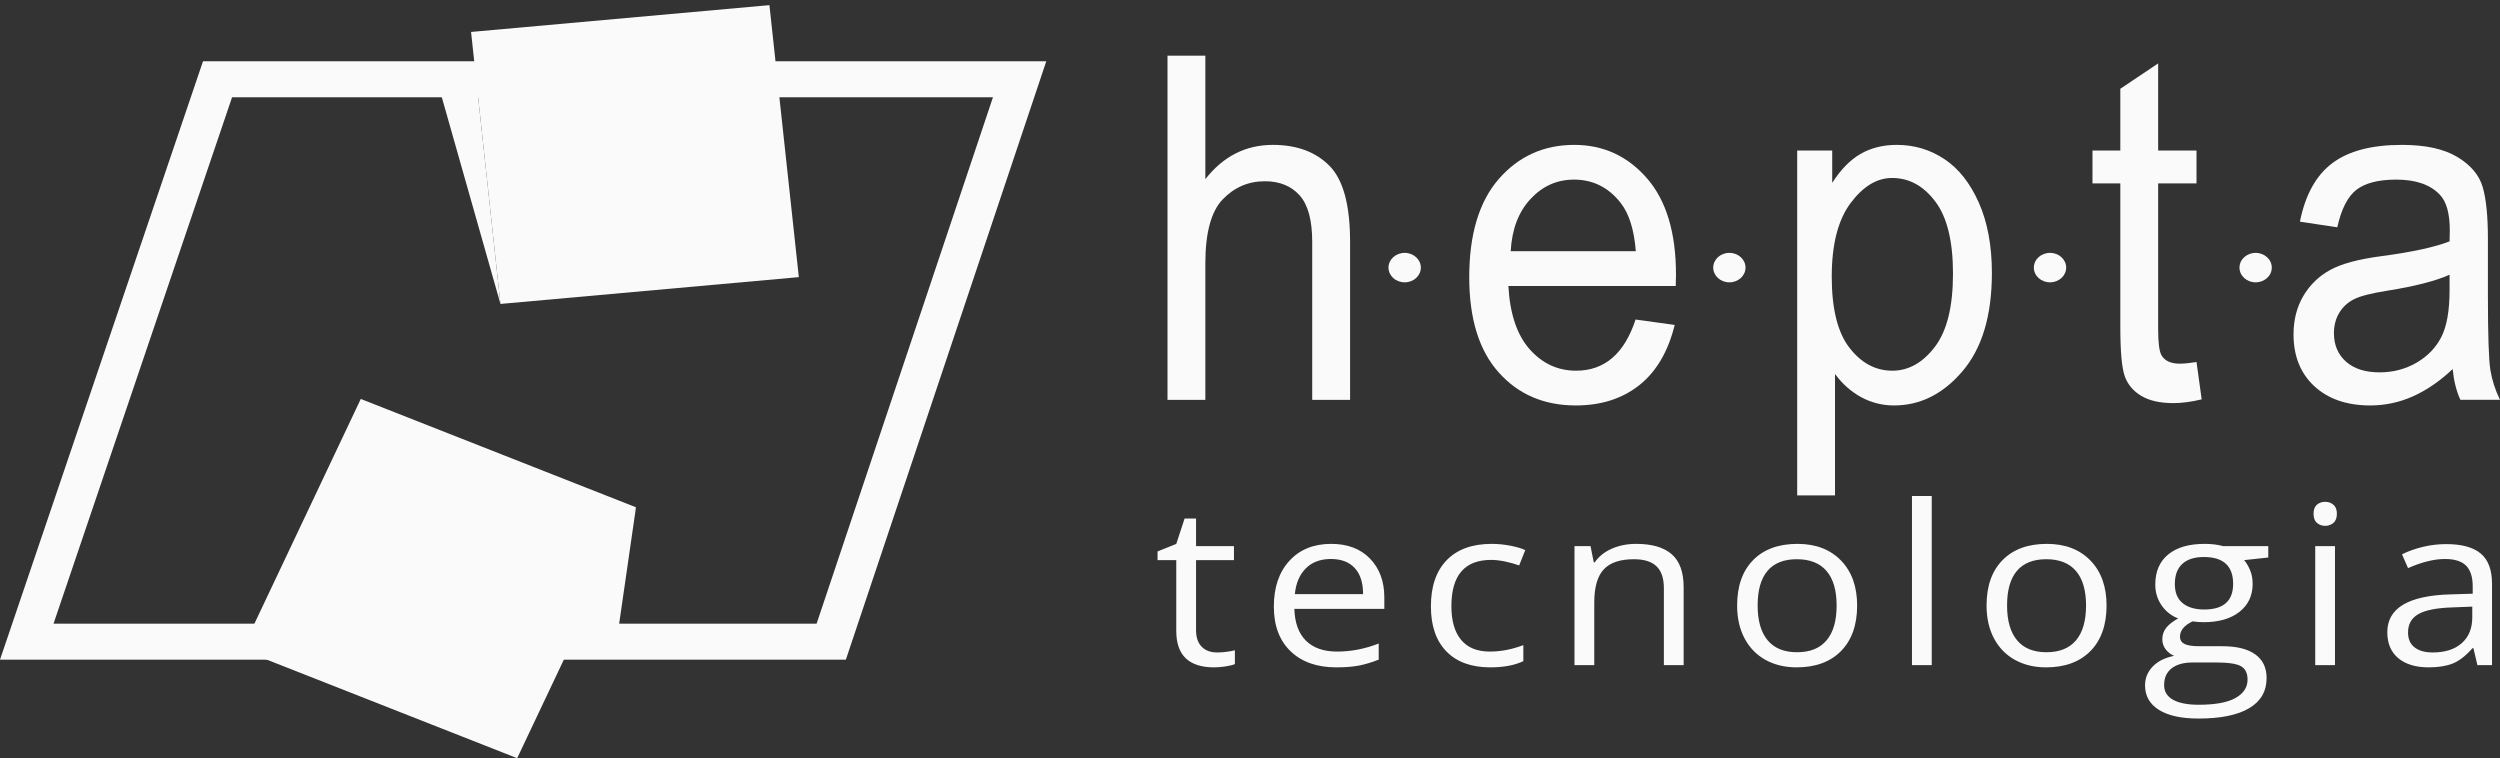 <svg width="122" height="37" viewBox="0 0 122 37" fill="none" xmlns="http://www.w3.org/2000/svg">
<rect x="0" y="0" width="122" height="37" fill="#333333" stroke="none"/>
<path fill-rule="evenodd" clip-rule="evenodd" d="M73.722 12.259H79.828C79.745 11.205 79.497 10.419 79.086 9.899C78.493 9.142 77.732 8.765 76.813 8.765C75.983 8.765 75.275 9.08 74.689 9.711C74.103 10.34 73.781 11.191 73.722 12.259ZM79.815 15.593L81.725 15.857C81.407 17.154 80.83 18.135 79.998 18.796C79.163 19.456 78.133 19.786 76.9 19.786C75.352 19.786 74.097 19.25 73.139 18.176C72.178 17.104 71.699 15.555 71.699 13.53C71.699 11.431 72.182 9.829 73.149 8.725C74.117 7.621 75.341 7.07 76.825 7.07C78.24 7.07 79.422 7.613 80.368 8.696C81.315 9.78 81.788 11.35 81.788 13.406L81.776 13.956H73.609C73.684 15.322 74.032 16.353 74.652 17.049C75.27 17.744 76.025 18.09 76.914 18.09C78.303 18.09 79.271 17.259 79.815 15.593Z" fill="#FAFAFA"/>
<path fill-rule="evenodd" clip-rule="evenodd" d="M89.389 13.496C89.389 15.071 89.677 16.229 90.254 16.972C90.831 17.719 91.528 18.09 92.348 18.09C93.132 18.09 93.822 17.707 94.415 16.935C95.008 16.163 95.306 14.97 95.306 13.359C95.306 11.77 95.019 10.595 94.44 9.831C93.864 9.067 93.163 8.685 92.335 8.685C91.591 8.685 90.914 9.097 90.305 9.916C89.694 10.738 89.389 11.932 89.389 13.496ZM87.703 24.175V7.345H89.412V8.925C89.83 8.268 90.295 7.796 90.805 7.505C91.314 7.215 91.9 7.07 92.561 7.07C93.423 7.07 94.198 7.304 94.894 7.769C95.59 8.234 96.146 8.943 96.569 9.894C96.99 10.845 97.204 11.99 97.204 13.324C97.204 15.395 96.726 16.99 95.776 18.108C94.825 19.228 93.709 19.786 92.427 19.786C91.859 19.786 91.326 19.652 90.832 19.386C90.339 19.118 89.911 18.741 89.549 18.251V24.175H87.703Z" fill="#FAFAFA"/>
<path fill-rule="evenodd" clip-rule="evenodd" d="M107.19 17.667L107.442 19.489C106.929 19.611 106.47 19.672 106.058 19.672C105.413 19.672 104.895 19.555 104.5 19.322C104.107 19.09 103.836 18.77 103.691 18.367C103.544 17.961 103.472 17.155 103.472 15.949V8.949H102.113V7.345H103.472V4.331L105.318 3.094V7.345H107.19V8.949H105.318V16.063C105.318 16.721 105.371 17.143 105.48 17.336C105.64 17.61 105.936 17.747 106.373 17.747C106.582 17.747 106.854 17.72 107.19 17.667Z" fill="#FAFAFA"/>
<path fill-rule="evenodd" clip-rule="evenodd" d="M119.539 13.406C118.86 13.711 117.85 13.97 116.51 14.185C115.729 14.307 115.186 14.446 114.876 14.601C114.566 14.76 114.326 14.98 114.155 15.266C113.983 15.553 113.896 15.883 113.896 16.257C113.896 16.837 114.093 17.302 114.487 17.65C114.881 17.998 115.425 18.171 116.121 18.171C116.783 18.171 117.383 18.014 117.924 17.701C118.464 17.388 118.868 16.97 119.137 16.447C119.404 15.923 119.539 15.162 119.539 14.162V13.406ZM119.689 18.01C119.068 18.599 118.423 19.041 117.755 19.34C117.084 19.639 116.389 19.786 115.667 19.786C114.528 19.786 113.62 19.473 112.941 18.848C112.263 18.221 111.924 17.377 111.924 16.315C111.924 15.613 112.083 14.99 112.4 14.447C112.719 13.905 113.155 13.48 113.707 13.176C114.26 12.871 115.099 12.645 116.221 12.499C117.729 12.298 118.834 12.056 119.539 11.778L119.55 11.251C119.55 10.419 119.389 9.835 119.061 9.499C118.599 9.01 117.89 8.765 116.937 8.765C116.075 8.765 115.43 8.929 115.002 9.255C114.575 9.58 114.26 10.192 114.059 11.092L112.236 10.817C112.497 9.51 113.023 8.559 113.815 7.963C114.606 7.368 115.738 7.07 117.213 7.07C118.362 7.07 119.262 7.266 119.915 7.659C120.568 8.052 120.981 8.54 121.153 9.12C121.325 9.7 121.41 10.548 121.41 11.663V14.413C121.41 16.337 121.45 17.551 121.529 18.05C121.611 18.55 121.767 19.038 122 19.511H120.066C119.873 19.091 119.748 18.592 119.689 18.01Z" fill="#FAFAFA"/>
<path fill-rule="evenodd" clip-rule="evenodd" d="M69.337 13.06C69.337 13.457 68.984 13.778 68.548 13.778C68.112 13.778 67.758 13.457 67.758 13.06C67.758 12.662 68.112 12.34 68.548 12.34C68.984 12.34 69.337 12.662 69.337 13.06Z" fill="#FAFAFA"/>
<path fill-rule="evenodd" clip-rule="evenodd" d="M85.181 13.06C85.181 13.456 84.829 13.778 84.393 13.778C83.959 13.778 83.605 13.456 83.605 13.06C83.605 12.662 83.959 12.34 84.393 12.34C84.829 12.34 85.181 12.662 85.181 13.06Z" fill="#FAFAFA"/>
<path fill-rule="evenodd" clip-rule="evenodd" d="M100.829 13.06C100.829 13.456 100.477 13.778 100.041 13.778C99.604 13.778 99.252 13.456 99.252 13.06C99.252 12.662 99.604 12.34 100.041 12.34C100.477 12.34 100.829 12.662 100.829 13.06Z" fill="#FAFAFA"/>
<path fill-rule="evenodd" clip-rule="evenodd" d="M110.863 13.06C110.863 13.457 110.509 13.778 110.074 13.778C109.64 13.778 109.287 13.457 109.287 13.06C109.287 12.662 109.64 12.34 110.074 12.34C110.509 12.34 110.863 12.662 110.863 13.06Z" fill="#FAFAFA"/>
<path fill-rule="evenodd" clip-rule="evenodd" d="M56.974 19.512V2.717H58.821V8.742C59.258 8.185 59.75 7.766 60.3 7.488C60.847 7.209 61.453 7.07 62.113 7.07C63.278 7.07 64.198 7.408 64.87 8.084C65.547 8.76 65.884 9.999 65.884 11.8V19.512H64.036V11.8C64.036 10.747 63.833 9.992 63.421 9.533C63.01 9.075 62.445 8.845 61.724 8.845C60.921 8.845 60.235 9.14 59.669 9.728C59.105 10.315 58.821 11.358 58.821 12.855V19.512H56.974Z" fill="#FAFAFA"/>
<path fill-rule="evenodd" clip-rule="evenodd" d="M2.612 30.436H39.85L48.457 4.746H11.325L2.612 30.436ZM41.278 32.192H0L9.907 2.989H51.059L41.278 32.192Z" fill="#FAFAFA"/>
<path fill-rule="evenodd" clip-rule="evenodd" d="M38.983 13.524L24.422 14.832L22.988 1.559L37.548 0.251L38.983 13.524Z" fill="#FAFAFA"/>
<path fill-rule="evenodd" clip-rule="evenodd" d="M24.422 14.832L21.311 3.868H23.24L22.988 1.558L24.422 14.832Z" fill="#FAFAFA"/>
<path fill-rule="evenodd" clip-rule="evenodd" d="M27.151 31.68H30.035L31.036 24.756L27.151 31.68Z" fill="#FAFAFA"/>
<path fill-rule="evenodd" clip-rule="evenodd" d="M25.238 37L11.809 31.715L17.606 19.469L31.036 24.756L25.238 37Z" fill="#FAFAFA"/>
<path fill-rule="evenodd" clip-rule="evenodd" d="M118.715 31.84C119.317 31.84 119.789 31.69 120.13 31.389C120.474 31.089 120.647 30.669 120.647 30.128V29.603L119.68 29.641C118.914 29.665 118.36 29.773 118.02 29.967C117.681 30.159 117.512 30.459 117.512 30.864C117.512 31.183 117.618 31.425 117.83 31.59C118.04 31.757 118.336 31.84 118.715 31.84ZM120.897 32.459L120.704 31.632H120.656C120.339 31.995 120.023 32.243 119.708 32.374C119.39 32.502 118.997 32.567 118.524 32.567C117.892 32.567 117.397 32.419 117.038 32.122C116.681 31.823 116.5 31.402 116.5 30.852C116.5 29.677 117.53 29.062 119.586 29.006L120.668 28.973V28.613C120.668 28.159 120.561 27.822 120.347 27.605C120.13 27.388 119.787 27.279 119.315 27.279C118.783 27.279 118.184 27.428 117.512 27.724L117.217 27.051C117.53 26.896 117.874 26.773 118.247 26.684C118.622 26.595 118.997 26.552 119.372 26.552C120.132 26.552 120.694 26.706 121.061 27.013C121.428 27.321 121.611 27.813 121.611 28.492V32.459H120.897ZM112.901 25.071C112.901 24.871 112.955 24.724 113.064 24.63C113.173 24.536 113.308 24.489 113.471 24.489C113.626 24.489 113.761 24.536 113.872 24.632C113.985 24.728 114.04 24.874 114.04 25.071C114.04 25.271 113.985 25.419 113.872 25.515C113.761 25.613 113.626 25.661 113.471 25.661C113.308 25.661 113.173 25.613 113.064 25.515C112.955 25.419 112.901 25.271 112.901 25.071ZM113.947 32.459H112.983V26.65H113.947V32.459ZM106.132 28.508C106.132 28.915 106.258 29.223 106.51 29.431C106.761 29.639 107.113 29.744 107.564 29.744C108.507 29.744 108.977 29.326 108.977 28.492C108.977 27.618 108.5 27.182 107.546 27.182C107.091 27.182 106.742 27.294 106.498 27.516C106.253 27.739 106.132 28.07 106.132 28.508ZM105.609 33.434C105.609 33.747 105.753 33.986 106.045 34.149C106.335 34.31 106.752 34.392 107.296 34.392C108.105 34.392 108.707 34.281 109.096 34.06C109.485 33.841 109.681 33.541 109.681 33.165C109.681 32.85 109.574 32.632 109.36 32.511C109.148 32.39 108.747 32.329 108.157 32.329H107C106.561 32.329 106.22 32.425 105.976 32.615C105.731 32.805 105.609 33.078 105.609 33.434ZM110.692 26.65V27.207L109.513 27.334C109.62 27.457 109.717 27.62 109.802 27.819C109.888 28.018 109.929 28.242 109.929 28.494C109.929 29.062 109.717 29.516 109.29 29.855C108.864 30.193 108.278 30.363 107.534 30.363C107.343 30.363 107.167 30.349 106.998 30.322C106.587 30.519 106.383 30.769 106.383 31.069C106.383 31.228 106.454 31.346 106.597 31.422C106.742 31.498 106.988 31.536 107.338 31.536H108.465C109.155 31.536 109.685 31.668 110.057 31.934C110.426 32.198 110.61 32.584 110.61 33.089C110.61 33.731 110.328 34.222 109.763 34.558C109.195 34.897 108.37 35.065 107.283 35.065C106.45 35.065 105.807 34.924 105.356 34.642C104.904 34.359 104.678 33.959 104.678 33.445C104.678 33.092 104.803 32.786 105.051 32.528C105.299 32.271 105.648 32.095 106.097 32.005C105.934 31.936 105.797 31.833 105.688 31.692C105.577 31.549 105.521 31.384 105.521 31.198C105.521 30.984 105.585 30.799 105.708 30.64C105.833 30.481 106.027 30.327 106.295 30.179C105.966 30.054 105.698 29.844 105.489 29.547C105.283 29.25 105.178 28.91 105.178 28.528C105.178 27.893 105.388 27.402 105.807 27.059C106.226 26.713 106.819 26.541 107.588 26.541C107.921 26.541 108.22 26.577 108.489 26.65H110.692ZM97.945 29.549C97.945 30.291 98.108 30.857 98.433 31.246C98.758 31.636 99.237 31.829 99.87 31.829C100.501 31.829 100.981 31.636 101.309 31.248C101.636 30.861 101.799 30.294 101.799 29.549C101.799 28.811 101.636 28.249 101.309 27.866C100.981 27.482 100.497 27.29 99.858 27.29C99.225 27.29 98.748 27.478 98.427 27.857C98.105 28.235 97.945 28.799 97.945 29.549ZM102.8 29.549C102.8 30.497 102.538 31.237 102.016 31.77C101.492 32.301 100.769 32.567 99.846 32.567C99.276 32.567 98.77 32.446 98.328 32.202C97.887 31.957 97.546 31.606 97.305 31.15C97.064 30.695 96.944 30.16 96.944 29.549C96.944 28.601 97.204 27.862 97.724 27.334C98.243 26.805 98.965 26.541 99.886 26.541C100.779 26.541 101.485 26.811 102.012 27.352C102.538 27.893 102.8 28.626 102.8 29.549ZM94.269 32.459H93.304V24.206H94.269V32.459ZM85.773 29.549C85.773 30.291 85.936 30.857 86.261 31.246C86.587 31.636 87.065 31.829 87.698 31.829C88.329 31.829 88.81 31.636 89.137 31.248C89.465 30.861 89.627 30.294 89.627 29.549C89.627 28.811 89.465 28.249 89.137 27.866C88.81 27.482 88.325 27.29 87.686 27.29C87.053 27.29 86.576 27.478 86.255 27.857C85.933 28.235 85.773 28.799 85.773 29.549ZM90.628 29.549C90.628 30.497 90.366 31.237 89.844 31.77C89.32 32.301 88.597 32.567 87.675 32.567C87.105 32.567 86.599 32.446 86.156 32.202C85.716 31.957 85.374 31.606 85.133 31.15C84.892 30.695 84.772 30.16 84.772 29.549C84.772 28.601 85.032 27.862 85.552 27.334C86.07 26.805 86.793 26.541 87.714 26.541C88.607 26.541 89.314 26.811 89.84 27.352C90.366 27.893 90.628 28.626 90.628 29.549ZM81.197 32.459V28.7C81.197 28.226 81.081 27.873 80.842 27.64C80.606 27.406 80.235 27.29 79.731 27.29C79.064 27.29 78.575 27.455 78.266 27.782C77.955 28.112 77.8 28.655 77.8 29.411V32.459H76.835V26.65H77.618L77.776 27.442H77.823C78.022 27.156 78.297 26.934 78.655 26.776C79.012 26.619 79.409 26.541 79.848 26.541C80.616 26.541 81.193 26.709 81.581 27.048C81.97 27.384 82.162 27.925 82.162 28.667V32.459H81.197ZM72.73 32.567C71.807 32.567 71.092 32.309 70.586 31.791C70.08 31.272 69.828 30.539 69.828 29.592C69.828 28.619 70.084 27.868 70.598 27.337C71.112 26.807 71.843 26.541 72.793 26.541C73.099 26.541 73.404 26.572 73.712 26.631C74.018 26.691 74.258 26.762 74.433 26.845L74.135 27.593C73.922 27.515 73.69 27.451 73.438 27.399C73.186 27.348 72.964 27.323 72.77 27.323C71.475 27.323 70.828 28.076 70.828 29.581C70.828 30.294 70.985 30.843 71.301 31.225C71.618 31.606 72.085 31.797 72.706 31.797C73.236 31.797 73.782 31.692 74.339 31.483V32.265C73.913 32.466 73.377 32.567 72.73 32.567ZM64.949 27.279C64.437 27.279 64.03 27.431 63.726 27.735C63.42 28.038 63.242 28.457 63.188 28.995H66.519C66.519 28.441 66.384 28.016 66.112 27.721C65.84 27.426 65.453 27.279 64.949 27.279ZM65.211 32.567C64.268 32.567 63.525 32.305 62.982 31.782C62.436 31.259 62.164 30.532 62.164 29.601C62.164 28.664 62.416 27.92 62.922 27.368C63.429 26.816 64.107 26.541 64.961 26.541C65.759 26.541 66.392 26.78 66.856 27.26C67.321 27.739 67.555 28.371 67.555 29.154V29.712H63.165C63.184 30.394 63.373 30.911 63.73 31.266C64.089 31.619 64.594 31.797 65.246 31.797C65.931 31.797 66.61 31.666 67.281 31.404V32.189C66.94 32.325 66.616 32.421 66.313 32.481C66.009 32.538 65.641 32.567 65.211 32.567ZM59.391 31.84C59.562 31.84 59.727 31.829 59.885 31.805C60.044 31.782 60.169 31.758 60.262 31.733V32.408C60.157 32.453 60.004 32.491 59.8 32.522C59.597 32.553 59.413 32.567 59.25 32.567C58.017 32.567 57.402 31.976 57.402 30.79V27.334H56.489V26.91L57.402 26.543L57.809 25.303H58.367V26.65H60.217V27.334H58.367V30.752C58.367 31.103 58.458 31.371 58.641 31.559C58.823 31.746 59.074 31.84 59.391 31.84Z" fill="#FAFAFA"/>
</svg>
